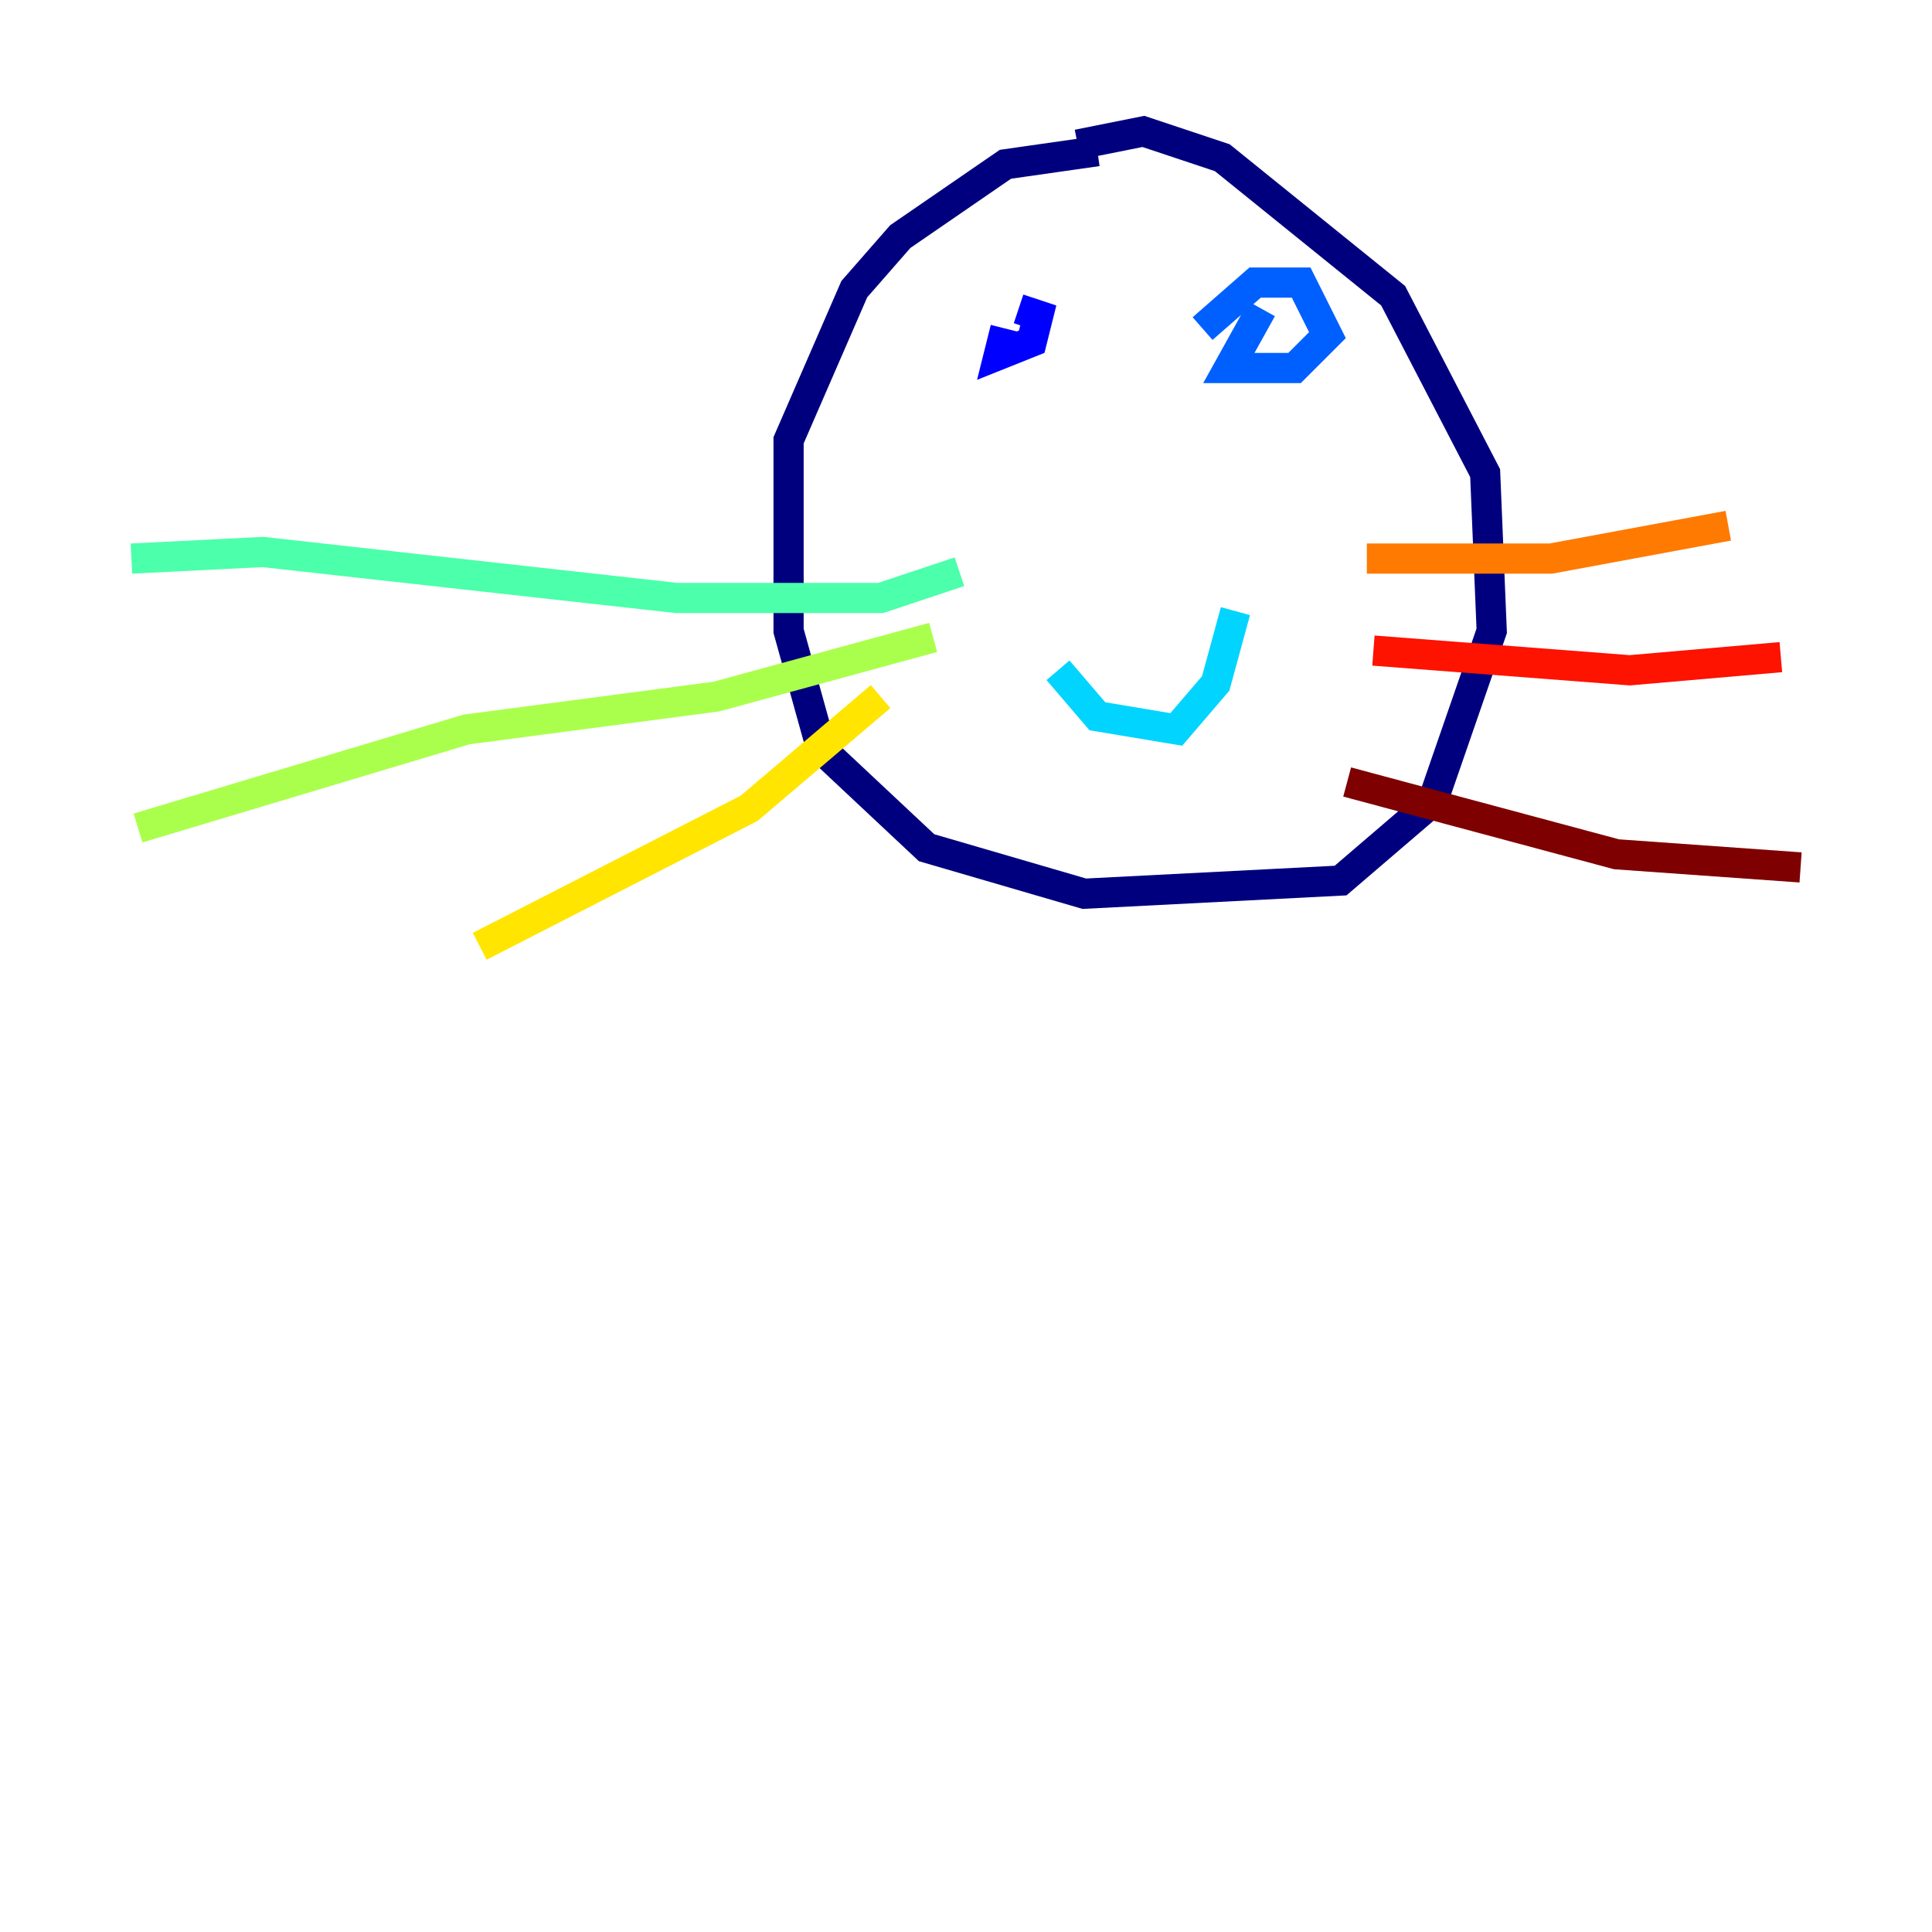 <?xml version="1.0" encoding="utf-8" ?>
<svg baseProfile="tiny" height="128" version="1.2" viewBox="0,0,128,128" width="128" xmlns="http://www.w3.org/2000/svg" xmlns:ev="http://www.w3.org/2001/xml-events" xmlns:xlink="http://www.w3.org/1999/xlink"><defs /><polyline fill="none" points="72.707,10.014 66.612,10.884 59.646,15.674 56.599,19.157 52.245,29.17 52.245,41.796 54.422,49.633 61.388,56.163 71.837,59.211 88.816,58.34 94.912,53.116 98.83,41.796 98.395,31.347 92.299,19.592 80.98,10.449 75.755,8.707 71.401,9.578" stroke="#00007f" stroke-width="2" /><polyline fill="none" points="66.612,21.769 66.177,23.51 68.354,22.64 68.789,20.898 67.483,20.463" stroke="#0000fe" stroke-width="2" /><polyline fill="none" points="83.592,20.463 81.415,24.381 85.769,24.381 87.946,22.204 86.204,18.721 83.156,18.721 79.674,21.769" stroke="#0060ff" stroke-width="2" /><polyline fill="none" points="70.095,44.408 72.707,47.456 77.932,48.327 80.544,45.279 81.85,40.49" stroke="#00d4ff" stroke-width="2" /><polyline fill="none" points="63.565,37.878 58.34,39.619 44.843,39.619 17.415,36.571 8.707,37.007" stroke="#4cffaa" stroke-width="2" /><polyline fill="none" points="61.823,42.231 47.456,46.15 30.912,48.327 9.143,54.857" stroke="#aaff4c" stroke-width="2" /><polyline fill="none" points="58.34,46.15 49.633,53.551 31.782,62.694" stroke="#ffe500" stroke-width="2" /><polyline fill="none" points="90.558,37.007 102.748,37.007 114.503,34.83" stroke="#ff7a00" stroke-width="2" /><polyline fill="none" points="90.993,43.102 107.973,44.408 117.986,43.537" stroke="#fe1200" stroke-width="2" /><polyline fill="none" points="89.252,51.809 107.102,56.599 119.293,57.469" stroke="#7f0000" stroke-width="2" /></svg>